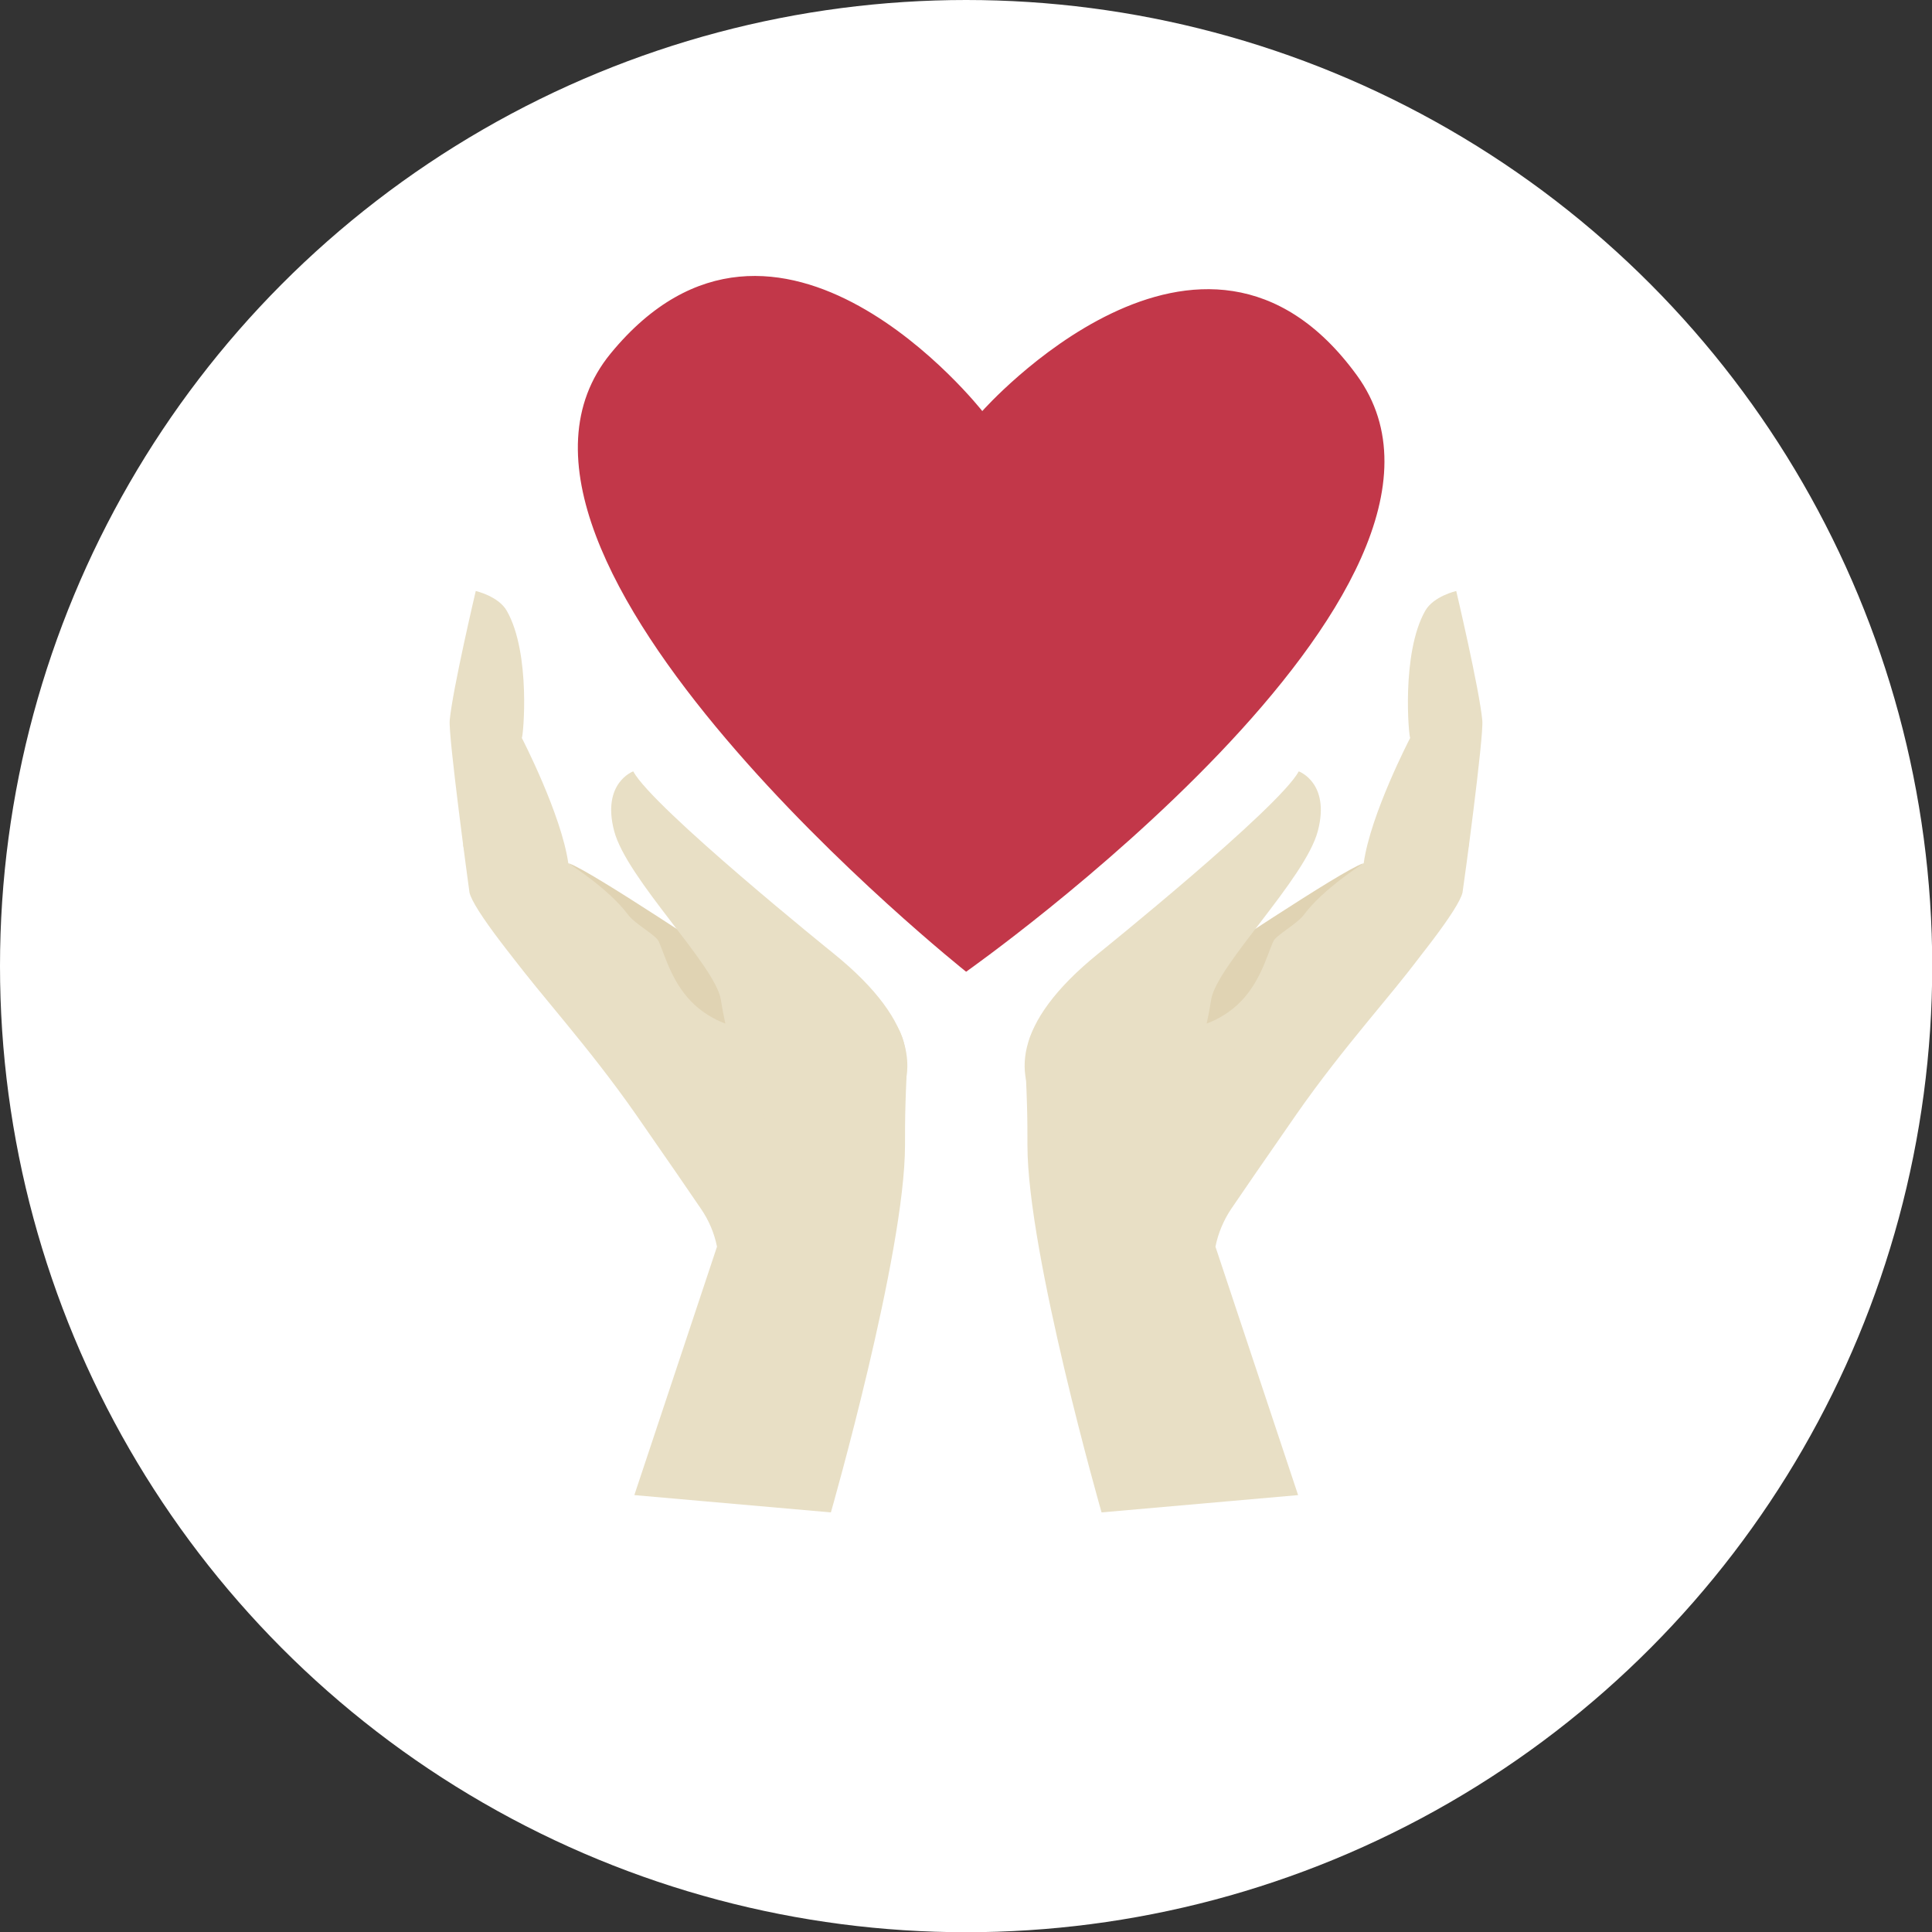 <?xml version="1.0" encoding="utf-8"?>
<!-- Generator: Adobe Illustrator 25.2.3, SVG Export Plug-In . SVG Version: 6.00 Build 0)  -->
<svg version="1.1" id="Layer_1" xmlns="http://www.w3.org/2000/svg" xmlns:xlink="http://www.w3.org/1999/xlink" x="0px" y="0px"
	 viewBox="0 0 860.1 860.1" style="enable-background:new 0 0 860.1 860.1;" xml:space="preserve">
<rect x="0" y="0" width="860.1" height="860.1" fill="#333333" stroke="none"/>
<style type="text/css">
	.st0{fill:#FFFFFF;}
	.st1{fill:#C23749;}
	.st2{fill:#E8DFC5;}
	.st3{fill:#E0D3B3;}
</style>
<g>
	<circle class="st0" cx="430.1" cy="430.1" r="430.1"/>
	<g id="Layer_2_1_">
		<path class="st1" d="M604,167c-68.9-94.6-166.7,16-166.7,16s-91.1-116.1-165.4-25.7s158.2,275.3,158.2,275.3S673,261.6,604,167z"
			/>
		<path class="st2" d="M206.3,376.8c2.1,9.4,6.3,27.5,22.2,49.5c11.4,15.8,33.2,39.2,54.5,69.7c15.3,22,24.2,35,29.1,42.2
			c3.5,5.1,5.9,10.8,7.1,16.8l-36.8,110.6l87.5,7.7c0,0,33-115.2,33-163.5l0,0c0-5.6,0-11.6,0.2-18c0.6-29.6,9.2-52.9-76.3-53.7
			c-0.4-0.1-0.7-0.2-1.1-0.4c-3.3-1.3-8.4-3.6-15.9-9.7c-1.3-1-2.6-2.1-4-3.4c-7.4-6.6-15.3-12.5-23.7-17.8
			C243.3,382.8,204.4,368.2,206.3,376.8z"/>
		<path class="st2" d="M200.2,320.7c1.3-13.9,11.6-57.6,11.6-57.6s10.1,2.3,13.8,8.8c10.9,19,7.3,56.5,6.7,56.6
			c0,0,17.6,34,20.7,55.8l0,0c0,0,46.9,25.4,56.7,43.7c0.6,1,1,2.1,1.4,3.3c1.3,4.1,1.9,9.7,1.8,16c-0.3,22.1-9.1,52-22.1,49.7
			c-3.2-0.6-78.6-84.9-81.8-99.7C208.5,393.7,199.6,328.1,200.2,320.7z"/>
		<path class="st3" d="M253.1,384.3c10.1,3.3,71.8,45.2,75.1,46.5c7.7,9.7,9,24.1,5.2,25.8c-5.1,2.2-16.4-2.2-24-9.1
			c-10.1-9.3-13.1-21.5-16.1-28.3c-1.4-3.1-10.3-7.5-13.7-12C270.7,395.4,254.2,385.2,253.1,384.3z"/>
		<path class="st2" d="M371,424.4c0,0-80.2-64.6-89.1-81c0,0-14.1,5.1-8.5,26.5s45.1,59.9,47.5,75.1c8.9,57,41.2,74.6,41.2,74.6
			S450,488.2,371,424.4z"/>
		<path class="st2" d="M653.8,376.8c-2.1,9.4-6.3,27.5-22.1,49.5c-11.4,15.8-33.2,39.2-54.5,69.7c-15.3,22-24.2,35-29.1,42.2
			c-3.4,5.1-5.8,10.8-7,16.8l36.8,110.6l-87.5,7.7c0,0-33-115.2-33-163.5l0,0c0-5.6,0-11.6-0.2-18c-0.6-29.6-9.2-52.9,76.3-53.7
			c0.4-0.1,0.7-0.2,1.1-0.4c3.3-1.3,8.4-3.6,15.9-9.7c1.3-1,2.6-2.1,4-3.4c7.4-6.6,15.3-12.6,23.6-17.8
			C616.9,382.8,655.7,368.2,653.8,376.8z"/>
		<path class="st2" d="M659.9,320.7c-1.3-13.9-11.6-57.6-11.6-57.6s-10.1,2.3-13.8,8.8c-10.8,19-7.3,56.4-6.7,56.6
			c0,0-17.7,34-20.7,55.8l0,0c0,0-46.9,25.4-56.7,43.7c-0.6,1-1,2.1-1.4,3.3c-1.3,4.1-1.9,9.7-1.8,16c0.3,22.1,9.1,52,22.1,49.7
			c3.2-0.6,78.6-84.9,81.8-99.7C651.7,393.7,660.6,328.1,659.9,320.7z"/>
		<path class="st3" d="M607,384.3c-10.1,3.3-71.8,45.2-75.1,46.5c-7.7,9.7-9,24.1-5.2,25.8c5.1,2.2,16.4-2.2,24-9.1
			c10.1-9.3,13.1-21.5,16.1-28.3c1.4-3.1,10.3-7.5,13.7-12C589.4,395.4,605.9,385.2,607,384.3z"/>
		<path class="st2" d="M489.1,424.4c0,0,80.2-64.6,89.1-81c0,0,14.1,5.1,8.5,26.5c-5.6,21.4-45.1,59.9-47.5,75.1
			c-8.8,57-41.2,74.6-41.2,74.6S410.1,488.2,489.1,424.4z"/>
	</g>
</g>
</svg>
